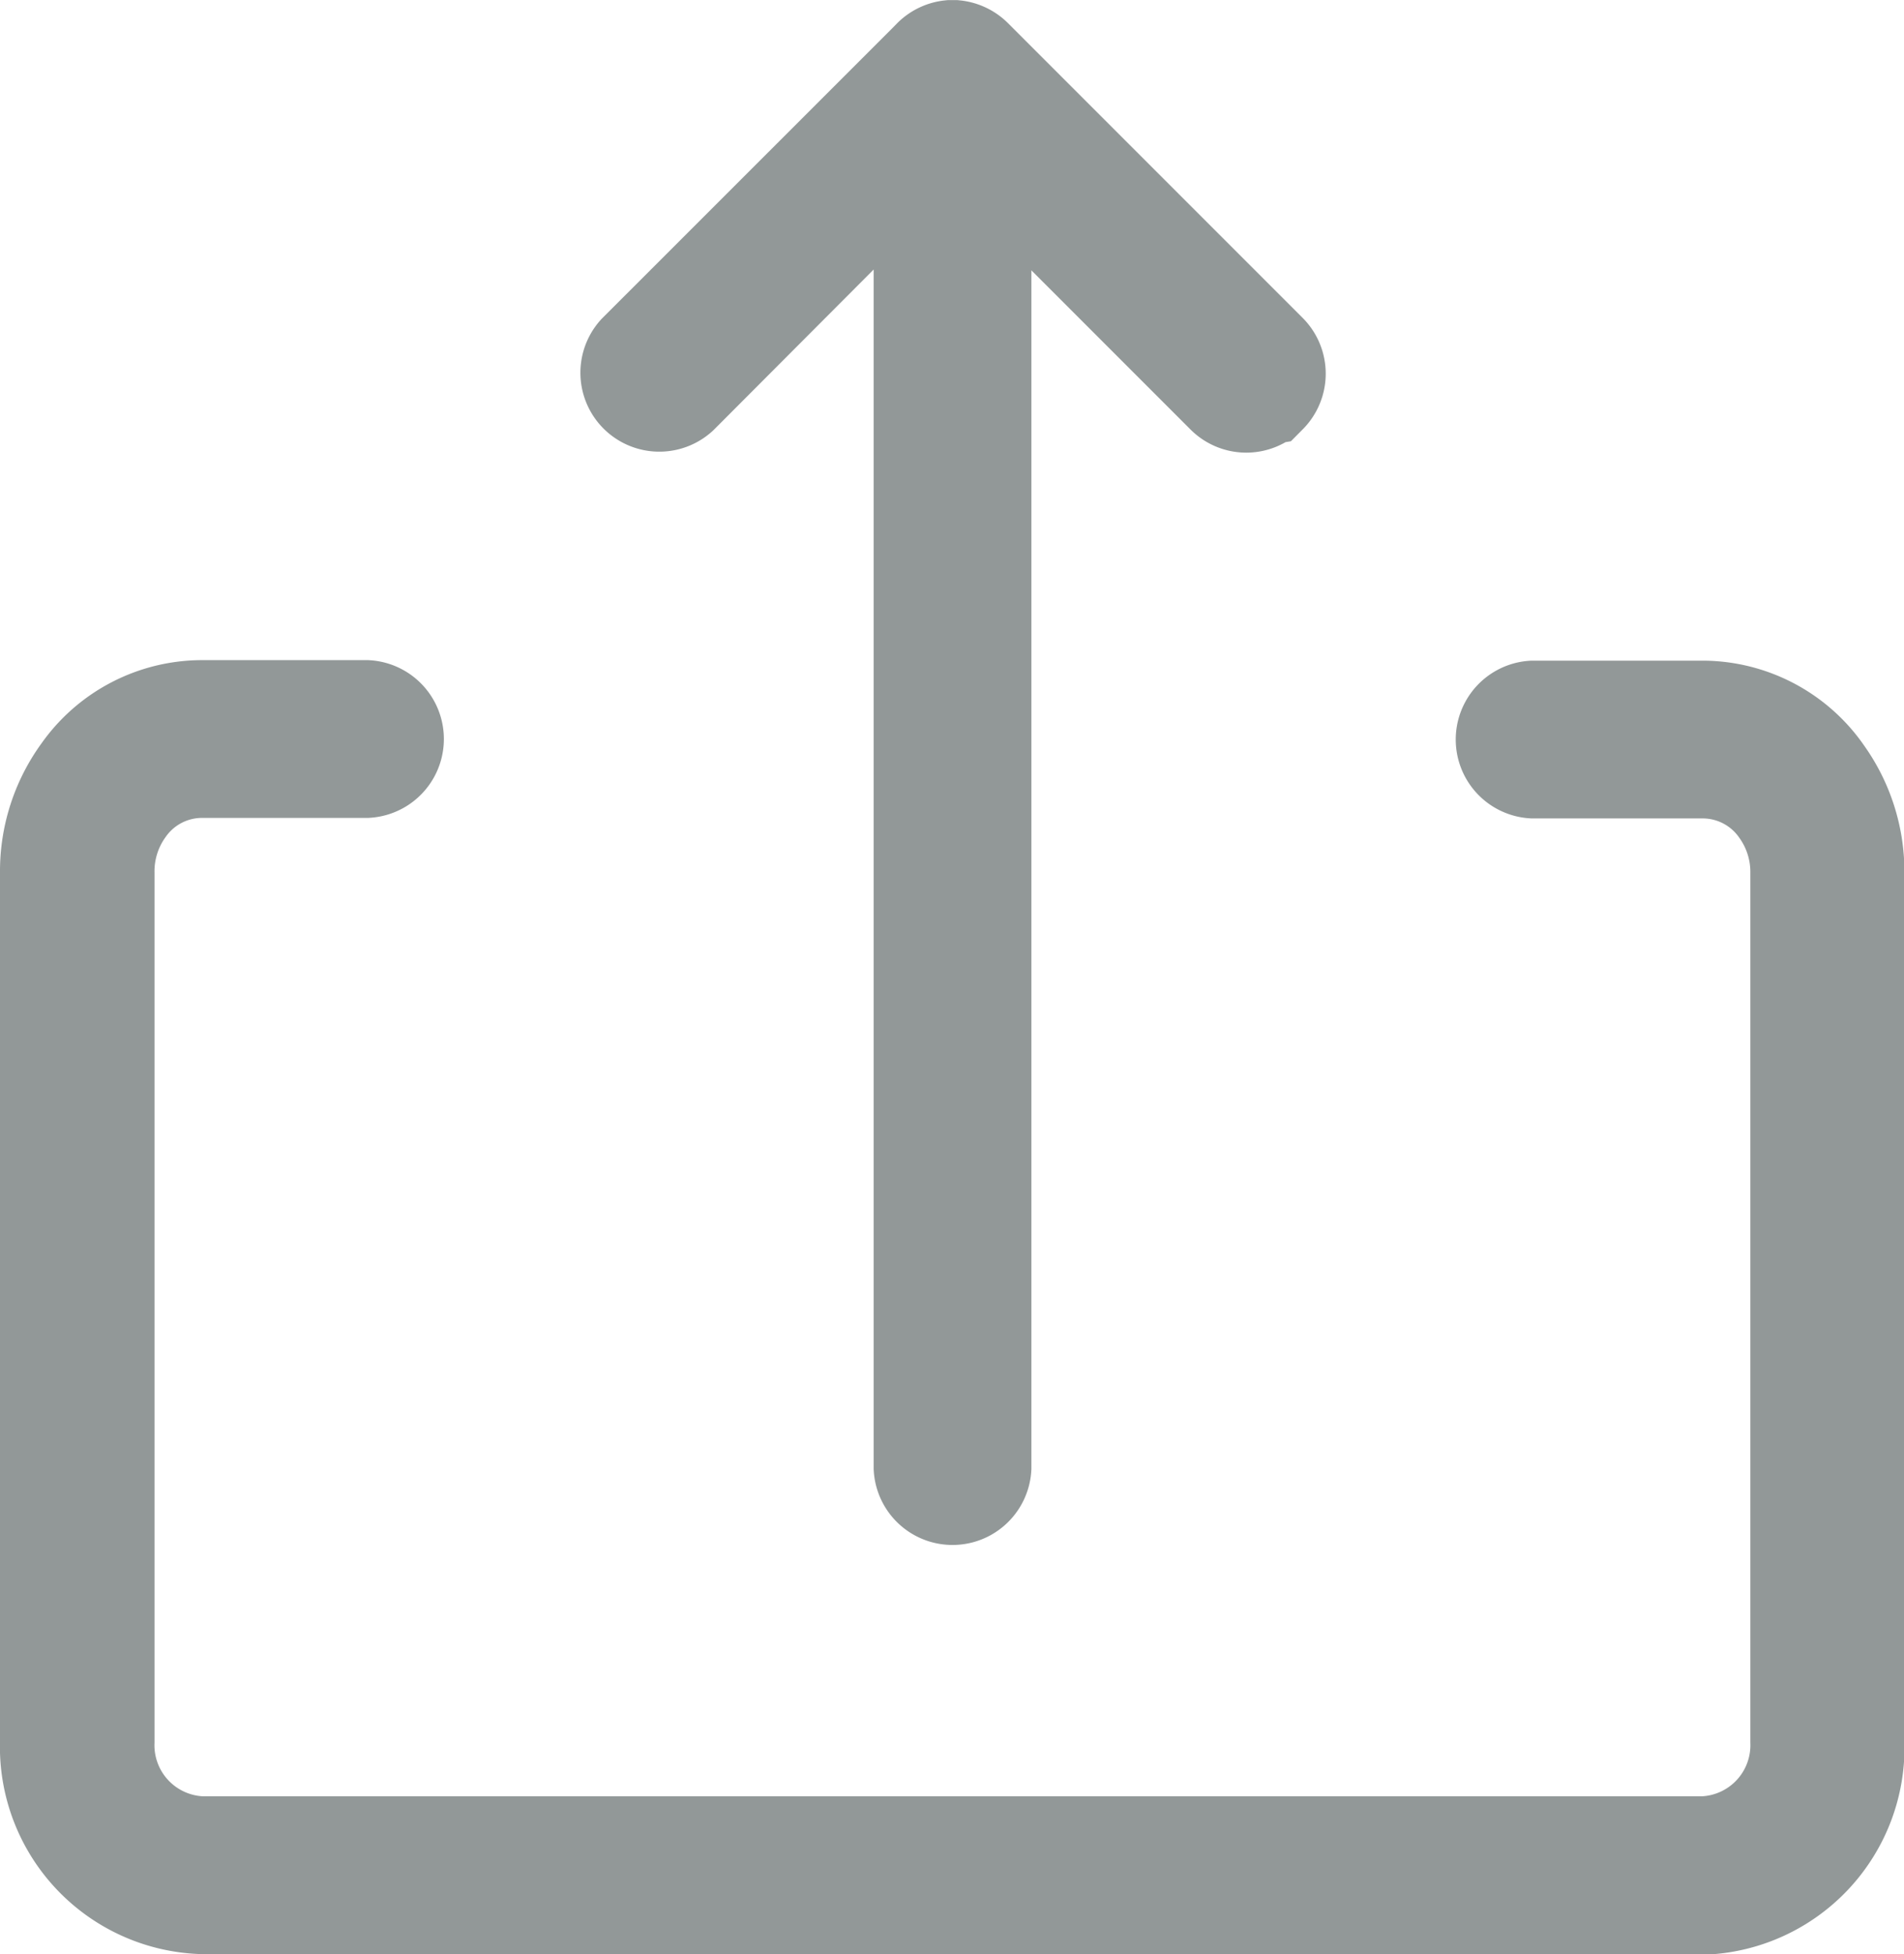 <svg xmlns="http://www.w3.org/2000/svg" width="18.239" height="18.715" viewBox="0 0 18.239 18.715">
  <g id="Group_3965" data-name="Group 3965" transform="translate(0.5 0.5)">
    <path id="Path_12726" data-name="Path 12726" d="M115.465,186.311H101.084a1.486,1.486,0,0,1-1.429-1.534v-8.325a1.584,1.584,0,0,1,.305-.946,1.386,1.386,0,0,1,1.124-.587h1.583a.256.256,0,0,1,0,.511h-1.583a.924.924,0,0,0-.749.392,1.057,1.057,0,0,0-.2.631v8.325a.99.99,0,0,0,.953,1.022h14.381a.99.99,0,0,0,.953-1.022v-8.325a1.056,1.056,0,0,0-.195-.618.925.925,0,0,0-.758-.4h-1.629a.256.256,0,0,1,0-.511h1.629a1.387,1.387,0,0,1,1.137.605,1.587,1.587,0,0,1,.292.929v8.325a1.486,1.486,0,0,1-1.429,1.534Z" transform="translate(-99.655 -168.597)" fill="#929898" stroke="#929898" stroke-width="1"/>
    <path id="Path_12728" data-name="Path 12728" d="M269.232,31.549a.255.255,0,0,1-.361,0l-2.378-2.378V41.845a.256.256,0,0,1-.511,0V29.161L263.6,31.549a.256.256,0,0,1-.362-.361l2.778-2.777.046-.047a.257.257,0,0,1,.156-.074h.04a.261.261,0,0,1,.157.074l.044.044,2.779,2.779a.256.256,0,0,1,0,.361Z" transform="translate(-257.613 -28.289)" fill="#929898" stroke="#929898" stroke-width="1"/>
  </g>
</svg>
